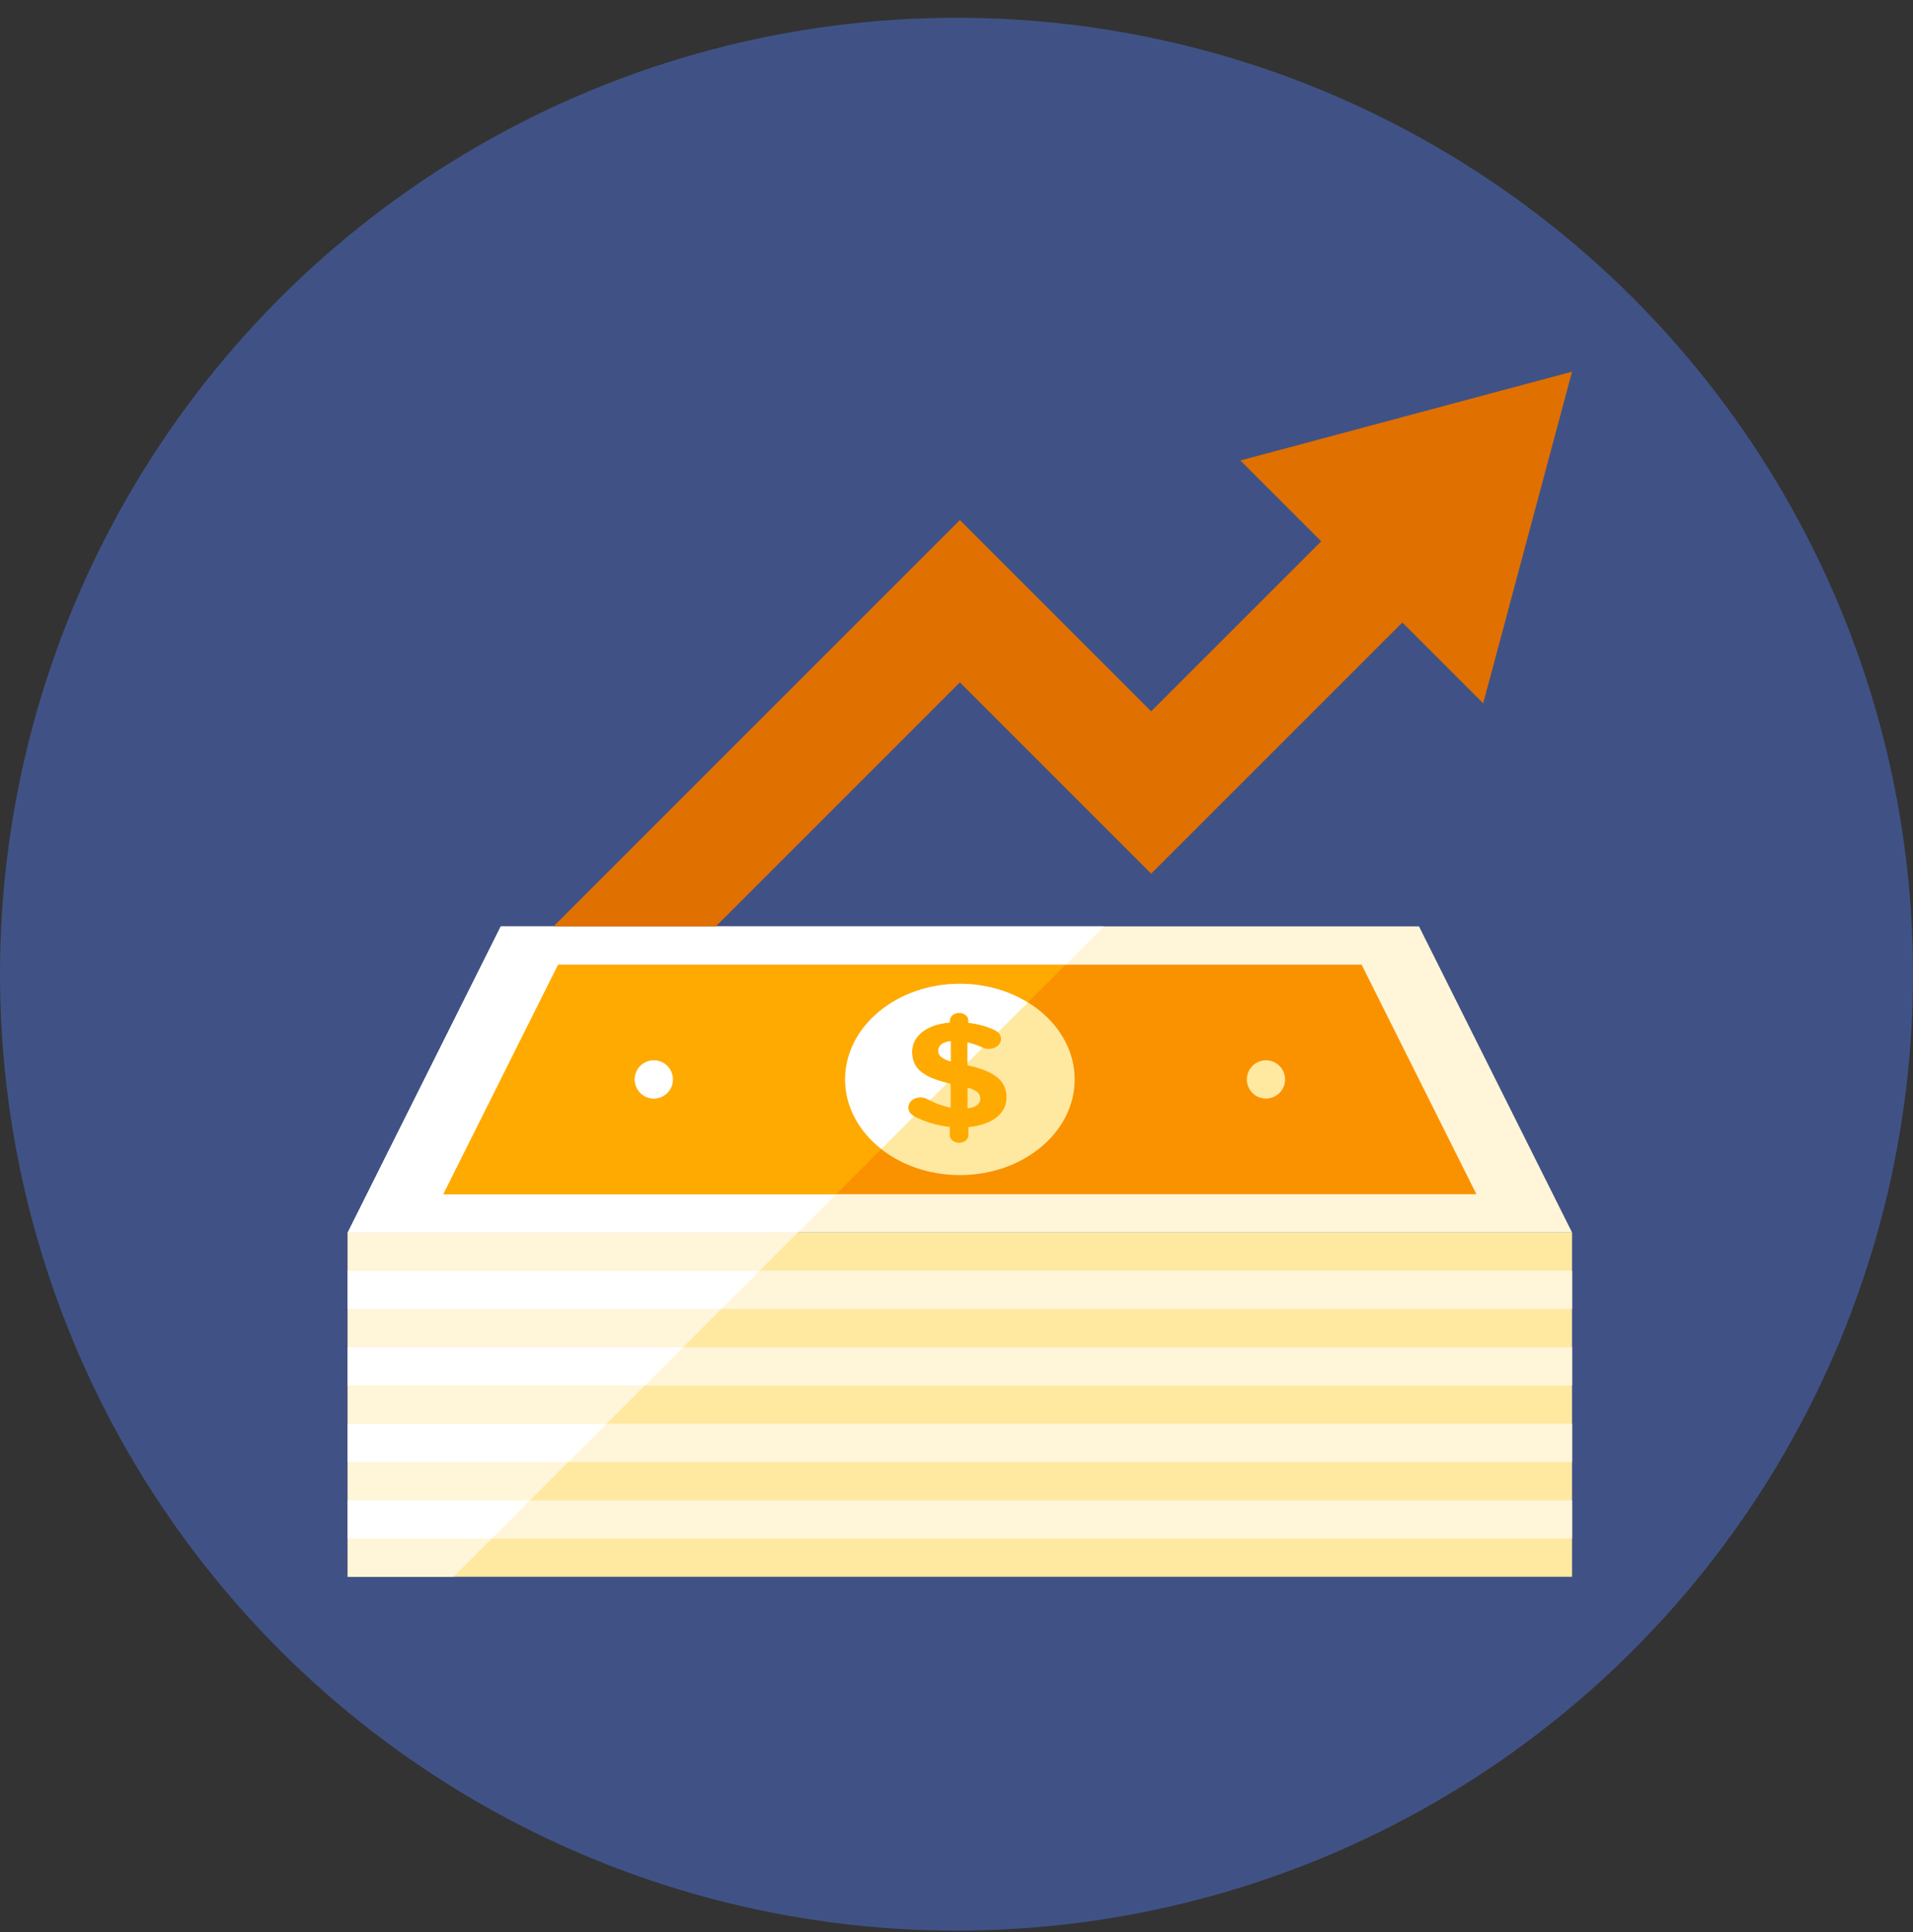<?xml version="1.0" encoding="UTF-8"?>
<svg width="100px" height="101px" viewBox="0 0 100 101" version="1.1" xmlns="http://www.w3.org/2000/svg" xmlns:xlink="http://www.w3.org/1999/xlink">
    <rect x="0" y="0" width="100" height="101" fill="#333333" stroke="none"/>
    <!-- Generator: Sketch 51.3 (57544) - http://www.bohemiancoding.com/sketch -->
    <title>climbing in value</title>
    <desc>Created with Sketch.</desc>
    <defs></defs>
    <g id="for-keemut" stroke="none" stroke-width="1" fill="none" fill-rule="evenodd">
        <g id="climbing-in-value">
            <circle id="Oval" fill="#405285" cx="50" cy="50.928" r="50"></circle>
            <g id="Group" transform="translate(18, 19.428)">
                <polygon id="Fill-1414" fill="#FFE9A1" points="64.177 63.002 0.177 63.002 0.177 45.002 64.177 45.002"></polygon>
                <polygon id="Fill-1415" fill="#FFF5D9" points="0.177 45.002 8.177 29.002 56.177 29.002 64.177 45.002"></polygon>
                <polygon id="Fill-1416" fill="#FA9200" points="5.177 43.002 11.177 31.002 53.177 31.002 59.177 43.002"></polygon>
                <path d="M49.177,37.002 C49.177,37.554 48.729,38.002 48.177,38.002 C47.625,38.002 47.177,37.554 47.177,37.002 C47.177,36.45 47.625,36.002 48.177,36.002 C48.729,36.002 49.177,36.45 49.177,37.002" id="Fill-1417" fill="#FFE9A1"></path>
                <path d="M17.177,37.002 C17.177,37.554 16.729,38.002 16.177,38.002 C15.625,38.002 15.177,37.554 15.177,37.002 C15.177,36.45 15.625,36.002 16.177,36.002 C16.729,36.002 17.177,36.45 17.177,37.002" id="Fill-1418" fill="#FFE9A1"></path>
                <path d="M38.177,37.002 C38.177,39.763 35.491,42.002 32.177,42.002 C28.864,42.002 26.177,39.763 26.177,37.002 C26.177,34.241 28.864,32.002 32.177,32.002 C35.491,32.002 38.177,34.241 38.177,37.002" id="Fill-1419" fill="#FFE9A1"></path>
                <path d="M32.578,37.428 L32.578,38.516 C33.019,38.461 33.245,38.288 33.245,38.007 C33.245,37.748 33.085,37.575 32.578,37.428 M31.696,36.057 L31.696,35.001 C31.246,35.056 31.049,35.243 31.049,35.493 C31.049,35.736 31.18,35.901 31.696,36.057 M32.137,33.522 C32.409,33.522 32.625,33.702 32.625,33.928 L32.625,34.038 C33.132,34.1 33.582,34.225 33.986,34.413 C34.164,34.499 34.324,34.648 34.324,34.883 C34.324,35.181 34.042,35.407 33.685,35.407 C33.573,35.407 33.46,35.385 33.357,35.337 C33.095,35.219 32.831,35.127 32.578,35.071 L32.578,36.261 C34.005,36.581 34.615,37.066 34.615,37.944 C34.615,38.821 33.807,39.385 32.625,39.493 L32.625,39.908 C32.625,40.136 32.409,40.316 32.137,40.316 C31.865,40.316 31.649,40.136 31.649,39.908 L31.649,39.486 C30.983,39.416 30.354,39.219 29.801,38.938 C29.603,38.837 29.481,38.679 29.481,38.468 C29.481,38.163 29.763,37.937 30.129,37.937 C30.251,37.937 30.382,37.975 30.495,38.038 C30.889,38.249 31.264,38.398 31.696,38.477 L31.696,37.231 C30.345,36.926 29.679,36.495 29.679,35.565 C29.679,34.703 30.467,34.124 31.649,34.023 L31.649,33.928 C31.649,33.702 31.865,33.522 32.137,33.522" id="Fill-1420" fill="#FFAA00"></path>
                <polygon id="Fill-1421" fill="#FFF5D9" points="64.177 49.002 0.177 49.002 0.177 47.002 64.177 47.002"></polygon>
                <polygon id="Fill-1422" fill="#FFF5D9" points="64.177 53.002 0.177 53.002 0.177 51.002 64.177 51.002"></polygon>
                <polygon id="Fill-1423" fill="#FFF5D9" points="64.177 57.002 0.177 57.002 0.177 55.002 64.177 55.002"></polygon>
                <polygon id="Fill-1424" fill="#FFF5D9" points="64.177 61.002 0.177 61.002 0.177 59.002 64.177 59.002"></polygon>
                <polygon id="Fill-1425" fill="#FFF5D9" points="0.177 47.002 21.704 47.002 23.704 45.002 0.177 45.002"></polygon>
                <polygon id="Fill-1426" fill="#FFF5D9" points="0.177 51.002 17.704 51.002 19.704 49.002 0.177 49.002"></polygon>
                <polygon id="Fill-1427" fill="#FFF5D9" points="0.177 61.002 0.177 63.002 5.704 63.002 7.704 61.002"></polygon>
                <polygon id="Fill-1428" fill="#FFF5D9" points="0.177 55.002 13.704 55.002 15.704 53.002 0.177 53.002"></polygon>
                <polygon id="Fill-1429" fill="#FFF5D9" points="0.177 59.002 9.704 59.002 11.704 57.002 0.177 57.002"></polygon>
                <polygon id="Fill-1430" fill="#FFFFFF" points="0.177 45.002 23.704 45.002 25.704 43.002 5.177 43.002 11.177 31.002 37.704 31.002 39.704 29.002 8.177 29.002"></polygon>
                <path d="M16.177,38.002 C15.625,38.002 15.177,37.554 15.177,37.002 C15.177,36.45 15.625,36.002 16.177,36.002 C16.729,36.002 17.177,36.45 17.177,37.002 C17.177,37.554 16.729,38.002 16.177,38.002 M26.177,37.002 C26.177,34.241 28.864,32.002 32.177,32.002 C33.508,32.002 34.733,32.367 35.728,32.978 L37.704,31.002 L11.177,31.002 L5.177,43.002 L25.704,43.002 L28.068,40.638 C26.906,39.727 26.177,38.437 26.177,37.002" id="Fill-1431" fill="#FFAA00"></path>
                <path d="M16.177,36.002 C15.625,36.002 15.177,36.45 15.177,37.002 C15.177,37.554 15.625,38.002 16.177,38.002 C16.729,38.002 17.177,37.554 17.177,37.002 C17.177,36.45 16.729,36.002 16.177,36.002" id="Fill-1432" fill="#FFFFFF"></path>
                <path d="M26.177,37.002 C26.177,38.437 26.906,39.727 28.068,40.638 L29.783,38.923 C29.599,38.821 29.482,38.672 29.482,38.469 C29.482,38.164 29.763,37.937 30.129,37.937 C30.251,37.937 30.383,37.976 30.495,38.038 C30.535,38.059 30.574,38.072 30.614,38.092 L31.519,37.187 C30.292,36.884 29.679,36.453 29.679,35.565 C29.679,34.704 30.467,34.125 31.65,34.023 L31.65,33.929 C31.65,33.702 31.866,33.522 32.137,33.522 C32.409,33.522 32.625,33.702 32.625,33.929 L32.625,34.038 C33.132,34.101 33.583,34.226 33.986,34.414 C34.052,34.446 34.113,34.49 34.166,34.54 L35.728,32.978 C34.733,32.367 33.508,32.002 32.177,32.002 C28.864,32.002 26.177,34.241 26.177,37.002" id="Fill-1433" fill="#FFFFFF"></path>
                <path d="M32.578,35.071 L32.578,36.127 L33.366,35.339 C33.363,35.338 33.36,35.338 33.357,35.337 C33.095,35.22 32.831,35.126 32.578,35.071" id="Fill-1434" fill="#FFFFFF"></path>
                <path d="M31.049,35.494 C31.049,35.737 31.18,35.901 31.696,36.058 L31.696,35.001 C31.246,35.055 31.049,35.243 31.049,35.494" id="Fill-1435" fill="#FFFFFF"></path>
                <polygon id="Fill-1436" fill="#FFFFFF" points="0.177 49.002 19.704 49.002 21.704 47.002 0.177 47.002"></polygon>
                <polygon id="Fill-1437" fill="#FFFFFF" points="0.177 53.002 15.704 53.002 17.704 51.002 0.177 51.002"></polygon>
                <polygon id="Fill-1438" fill="#FFFFFF" points="0.177 57.002 11.704 57.002 13.704 55.002 0.177 55.002"></polygon>
                <polygon id="Fill-1439" fill="#FFFFFF" points="0.177 61.002 7.704 61.002 9.704 59.002 0.177 59.002"></polygon>
                <polygon id="Fill-1440" fill="#E07000" points="46.84 4.646 51.065 8.871 42.176 17.759 32.176 7.759 10.934 29.002 19.419 29.002 32.176 16.244 42.176 26.244 55.307 13.114 59.532 17.339 64.177 0.002"></polygon>
            </g>
        </g>
    </g>
</svg>